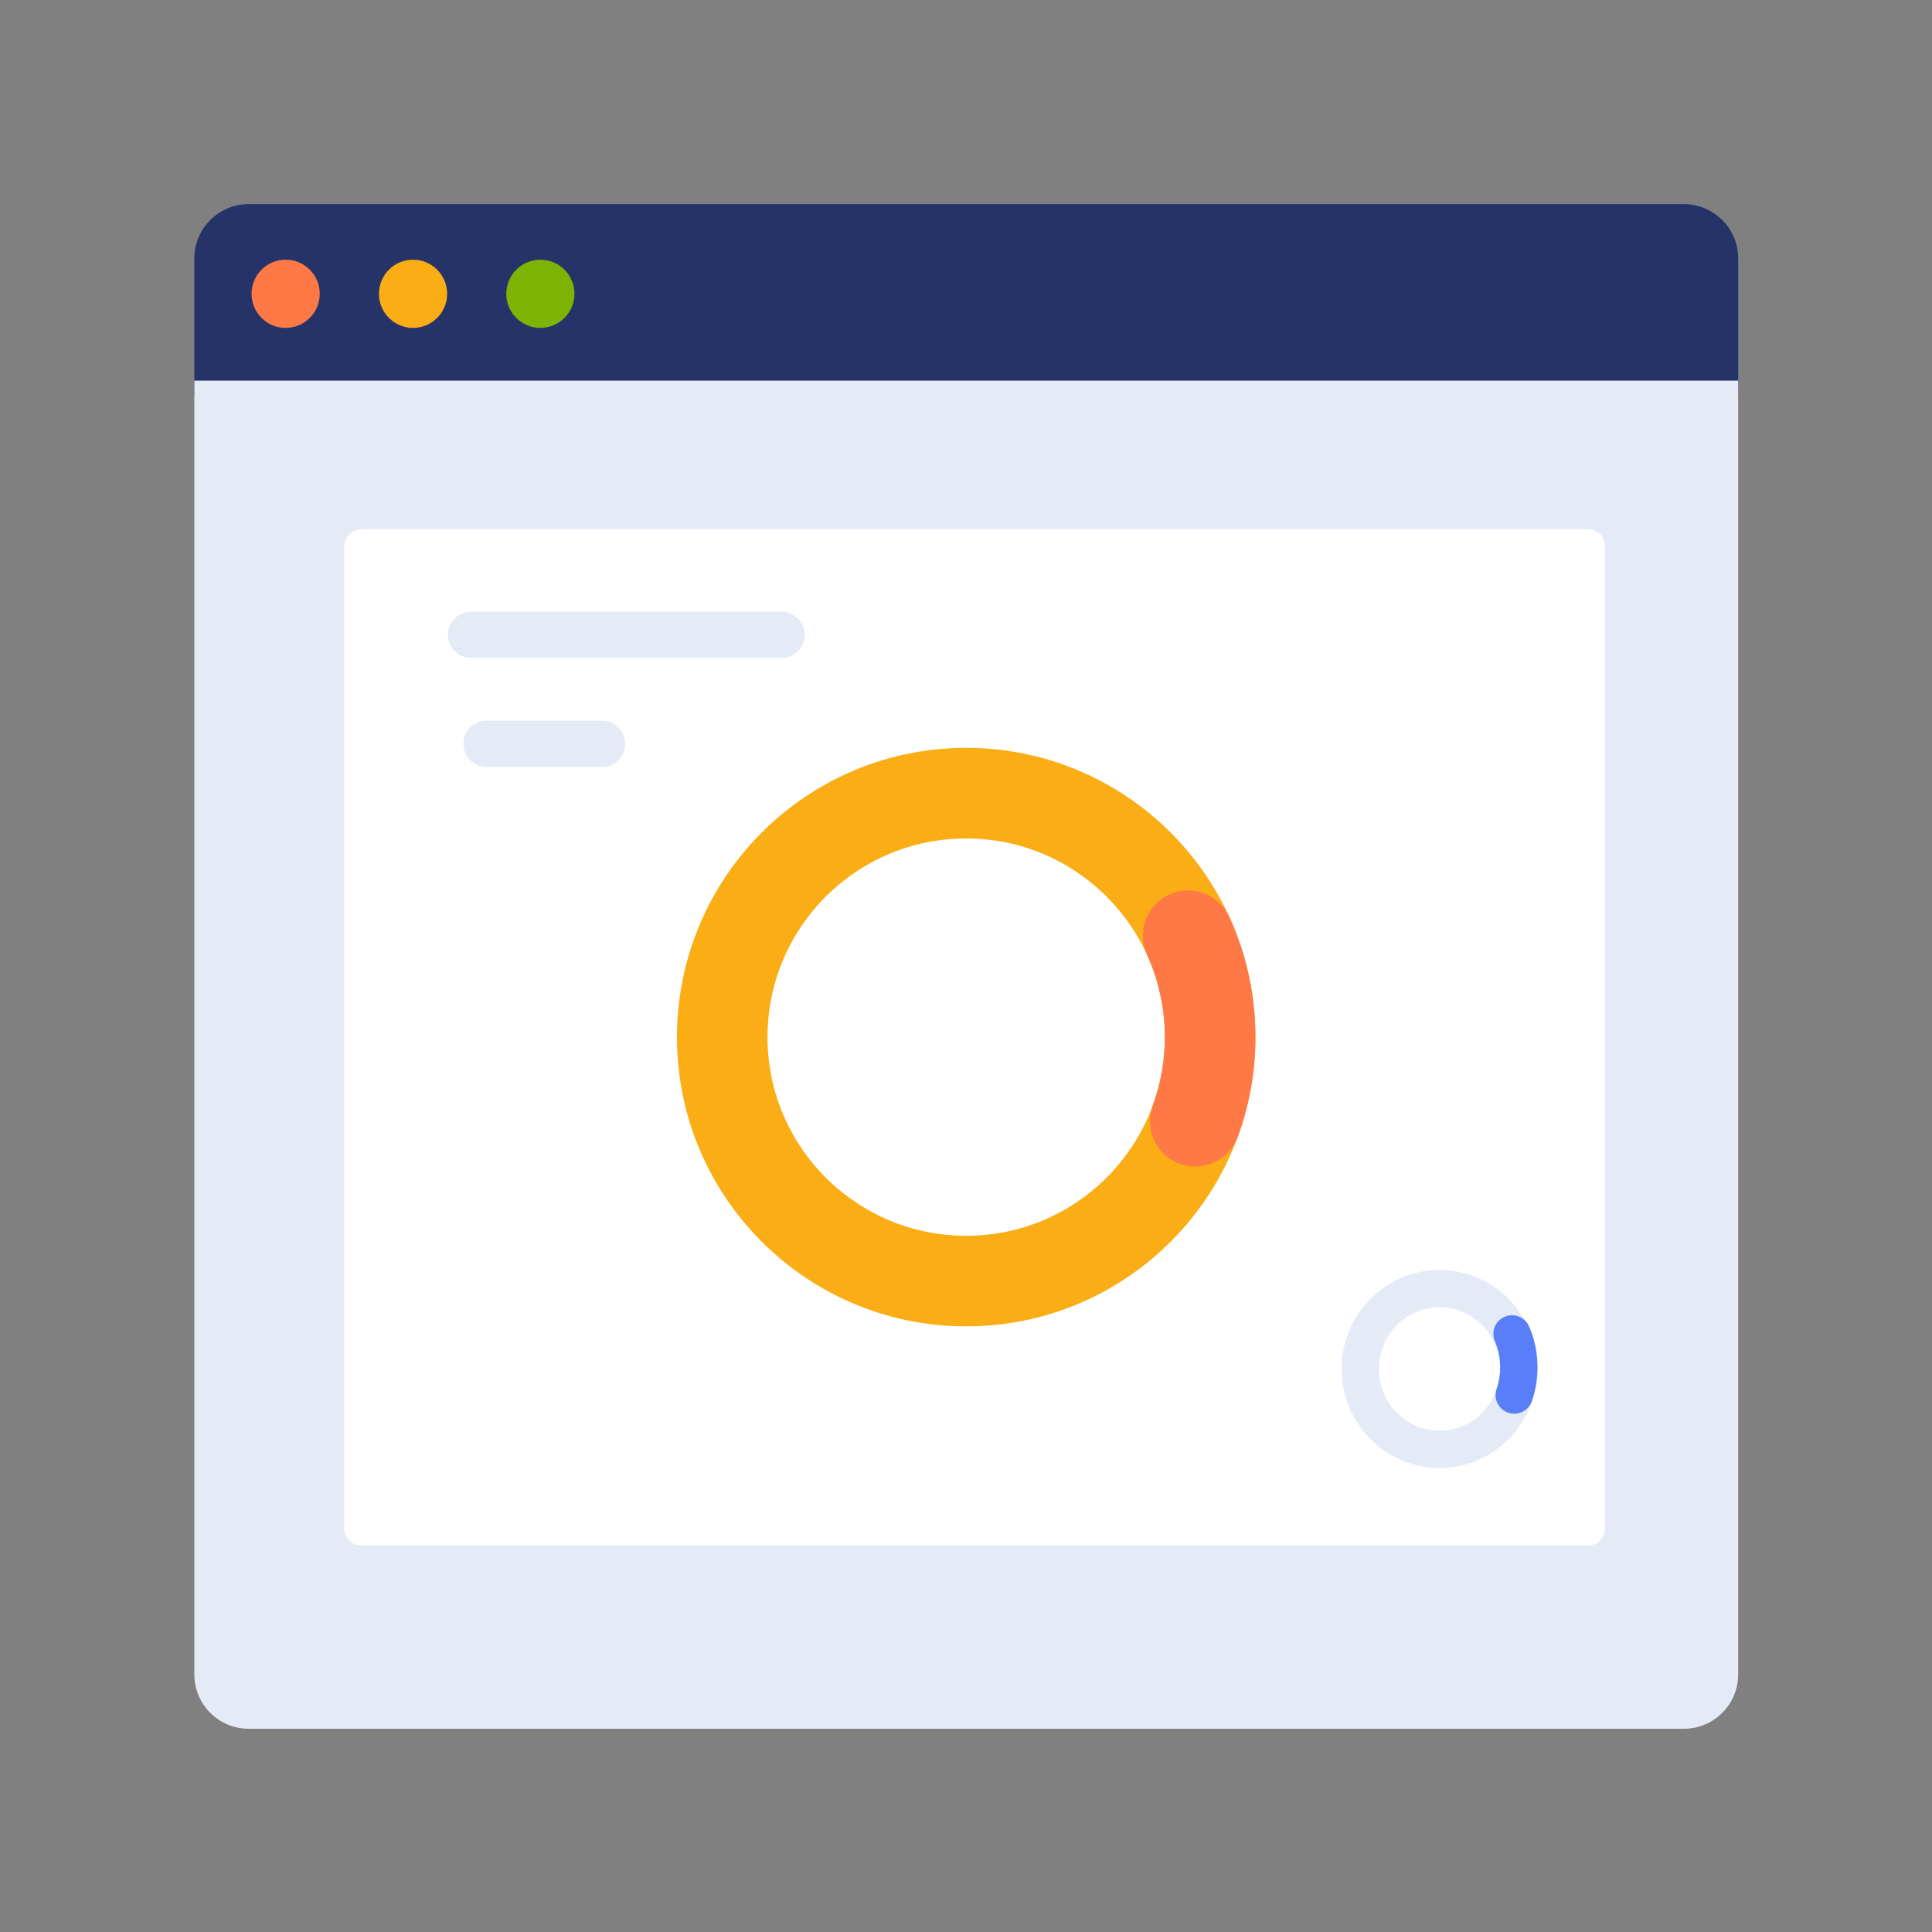 <svg width="50" height="50" viewBox="0 0 50 50" fill="none" xmlns="http://www.w3.org/2000/svg">
<rect x="0" y="0" width="50" height="50" fill="#808080" stroke="none"/>
<path fill-rule="evenodd" clip-rule="evenodd" d="M44.984 10.27H5.029V6.689C5.029 5.913 5.659 5.283 6.436 5.283H43.578C44.354 5.283 44.984 5.913 44.984 6.689V10.27Z" fill="#253368"/>
<path fill-rule="evenodd" clip-rule="evenodd" d="M43.578 44.74H6.436C5.659 44.74 5.029 44.11 5.029 43.333V9.85H44.984V43.333C44.984 44.11 44.354 44.74 43.578 44.74Z" fill="#E4EBF7"/>
<path fill-rule="evenodd" clip-rule="evenodd" d="M8.275 7.603C8.275 8.091 7.88 8.486 7.392 8.486C6.905 8.486 6.51 8.091 6.51 7.603C6.51 7.116 6.905 6.721 7.392 6.721C7.88 6.721 8.275 7.116 8.275 7.603Z" fill="#FF7946"/>
<path fill-rule="evenodd" clip-rule="evenodd" d="M11.572 7.603C11.572 8.091 11.177 8.486 10.689 8.486C10.202 8.486 9.807 8.091 9.807 7.603C9.807 7.116 10.202 6.721 10.689 6.721C11.177 6.721 11.572 7.116 11.572 7.603Z" fill="#FAAD14"/>
<path fill-rule="evenodd" clip-rule="evenodd" d="M14.867 7.603C14.867 8.091 14.472 8.486 13.984 8.486C13.497 8.486 13.102 8.091 13.102 7.603C13.102 7.116 13.497 6.721 13.984 6.721C14.472 6.721 14.867 7.116 14.867 7.603Z" fill="#7CB305"/>
<path fill-rule="evenodd" clip-rule="evenodd" d="M9.347 39.995C9.105 39.995 8.908 39.798 8.908 39.556V14.138C8.908 13.896 9.105 13.699 9.347 13.699H41.101C41.344 13.699 41.54 13.896 41.54 14.138V39.556C41.54 39.798 41.344 39.995 41.101 39.995H9.347Z" fill="white"/>
<path fill-rule="evenodd" clip-rule="evenodd" d="M20.229 17.027H12.19C11.861 17.027 11.592 16.757 11.592 16.428C11.592 16.099 11.861 15.83 12.19 15.83H20.229C20.558 15.83 20.827 16.099 20.827 16.428C20.827 16.757 20.558 17.027 20.229 17.027Z" fill="#E4EBF7"/>
<path fill-rule="evenodd" clip-rule="evenodd" d="M15.582 19.849H12.591C12.26 19.849 11.992 19.581 11.992 19.251C11.992 18.92 12.26 18.652 12.591 18.652H15.582C15.913 18.652 16.18 18.92 16.18 19.251C16.18 19.581 15.913 19.849 15.582 19.849Z" fill="#E4EBF7"/>
<path d="M25.005 19.355C20.871 19.355 17.52 22.707 17.52 26.841C17.52 30.975 20.871 34.326 25.005 34.326C29.139 34.326 32.49 30.975 32.49 26.841C32.49 22.707 29.139 19.355 25.005 19.355ZM25.005 21.699C27.844 21.699 30.146 24.001 30.146 26.841C30.146 29.68 27.844 31.982 25.005 31.982C22.165 31.982 19.863 29.68 19.863 26.841C19.863 24.001 22.165 21.699 25.005 21.699Z" fill="#FAAD14"/>
<path d="M30.261 23.151C30.849 22.881 31.544 23.14 31.814 23.728C32.257 24.697 32.49 25.754 32.49 26.841C32.49 27.731 32.334 28.602 32.033 29.422C31.81 30.029 31.136 30.341 30.529 30.118C29.927 29.897 29.616 29.234 29.826 28.632L29.833 28.613C30.039 28.051 30.146 27.454 30.146 26.841C30.146 26.107 29.993 25.398 29.701 24.745L29.683 24.704C29.413 24.115 29.672 23.42 30.261 23.151Z" fill="#FF7946"/>
<path d="M37.255 32.866C35.854 32.866 34.721 34.015 34.721 35.429C34.721 36.843 35.853 37.992 37.255 37.992C38.655 37.992 39.788 36.843 39.788 35.429C39.788 34.015 38.655 32.866 37.255 32.866ZM37.255 33.832C38.119 33.832 38.822 34.546 38.822 35.429C38.822 36.313 38.119 37.026 37.255 37.026C36.39 37.026 35.687 36.313 35.687 35.429C35.687 34.546 36.39 33.832 37.255 33.832Z" fill="#E4EBF7"/>
<path d="M38.941 34.077C39.186 33.972 39.47 34.086 39.575 34.331C39.717 34.66 39.79 35.018 39.79 35.386C39.79 35.687 39.741 35.982 39.645 36.26C39.559 36.513 39.284 36.647 39.031 36.56C38.783 36.475 38.65 36.208 38.727 35.959L38.732 35.946C38.793 35.769 38.824 35.58 38.824 35.386C38.824 35.149 38.777 34.92 38.688 34.712C38.583 34.466 38.696 34.182 38.941 34.077Z" fill="#597EF7"/>
</svg>
